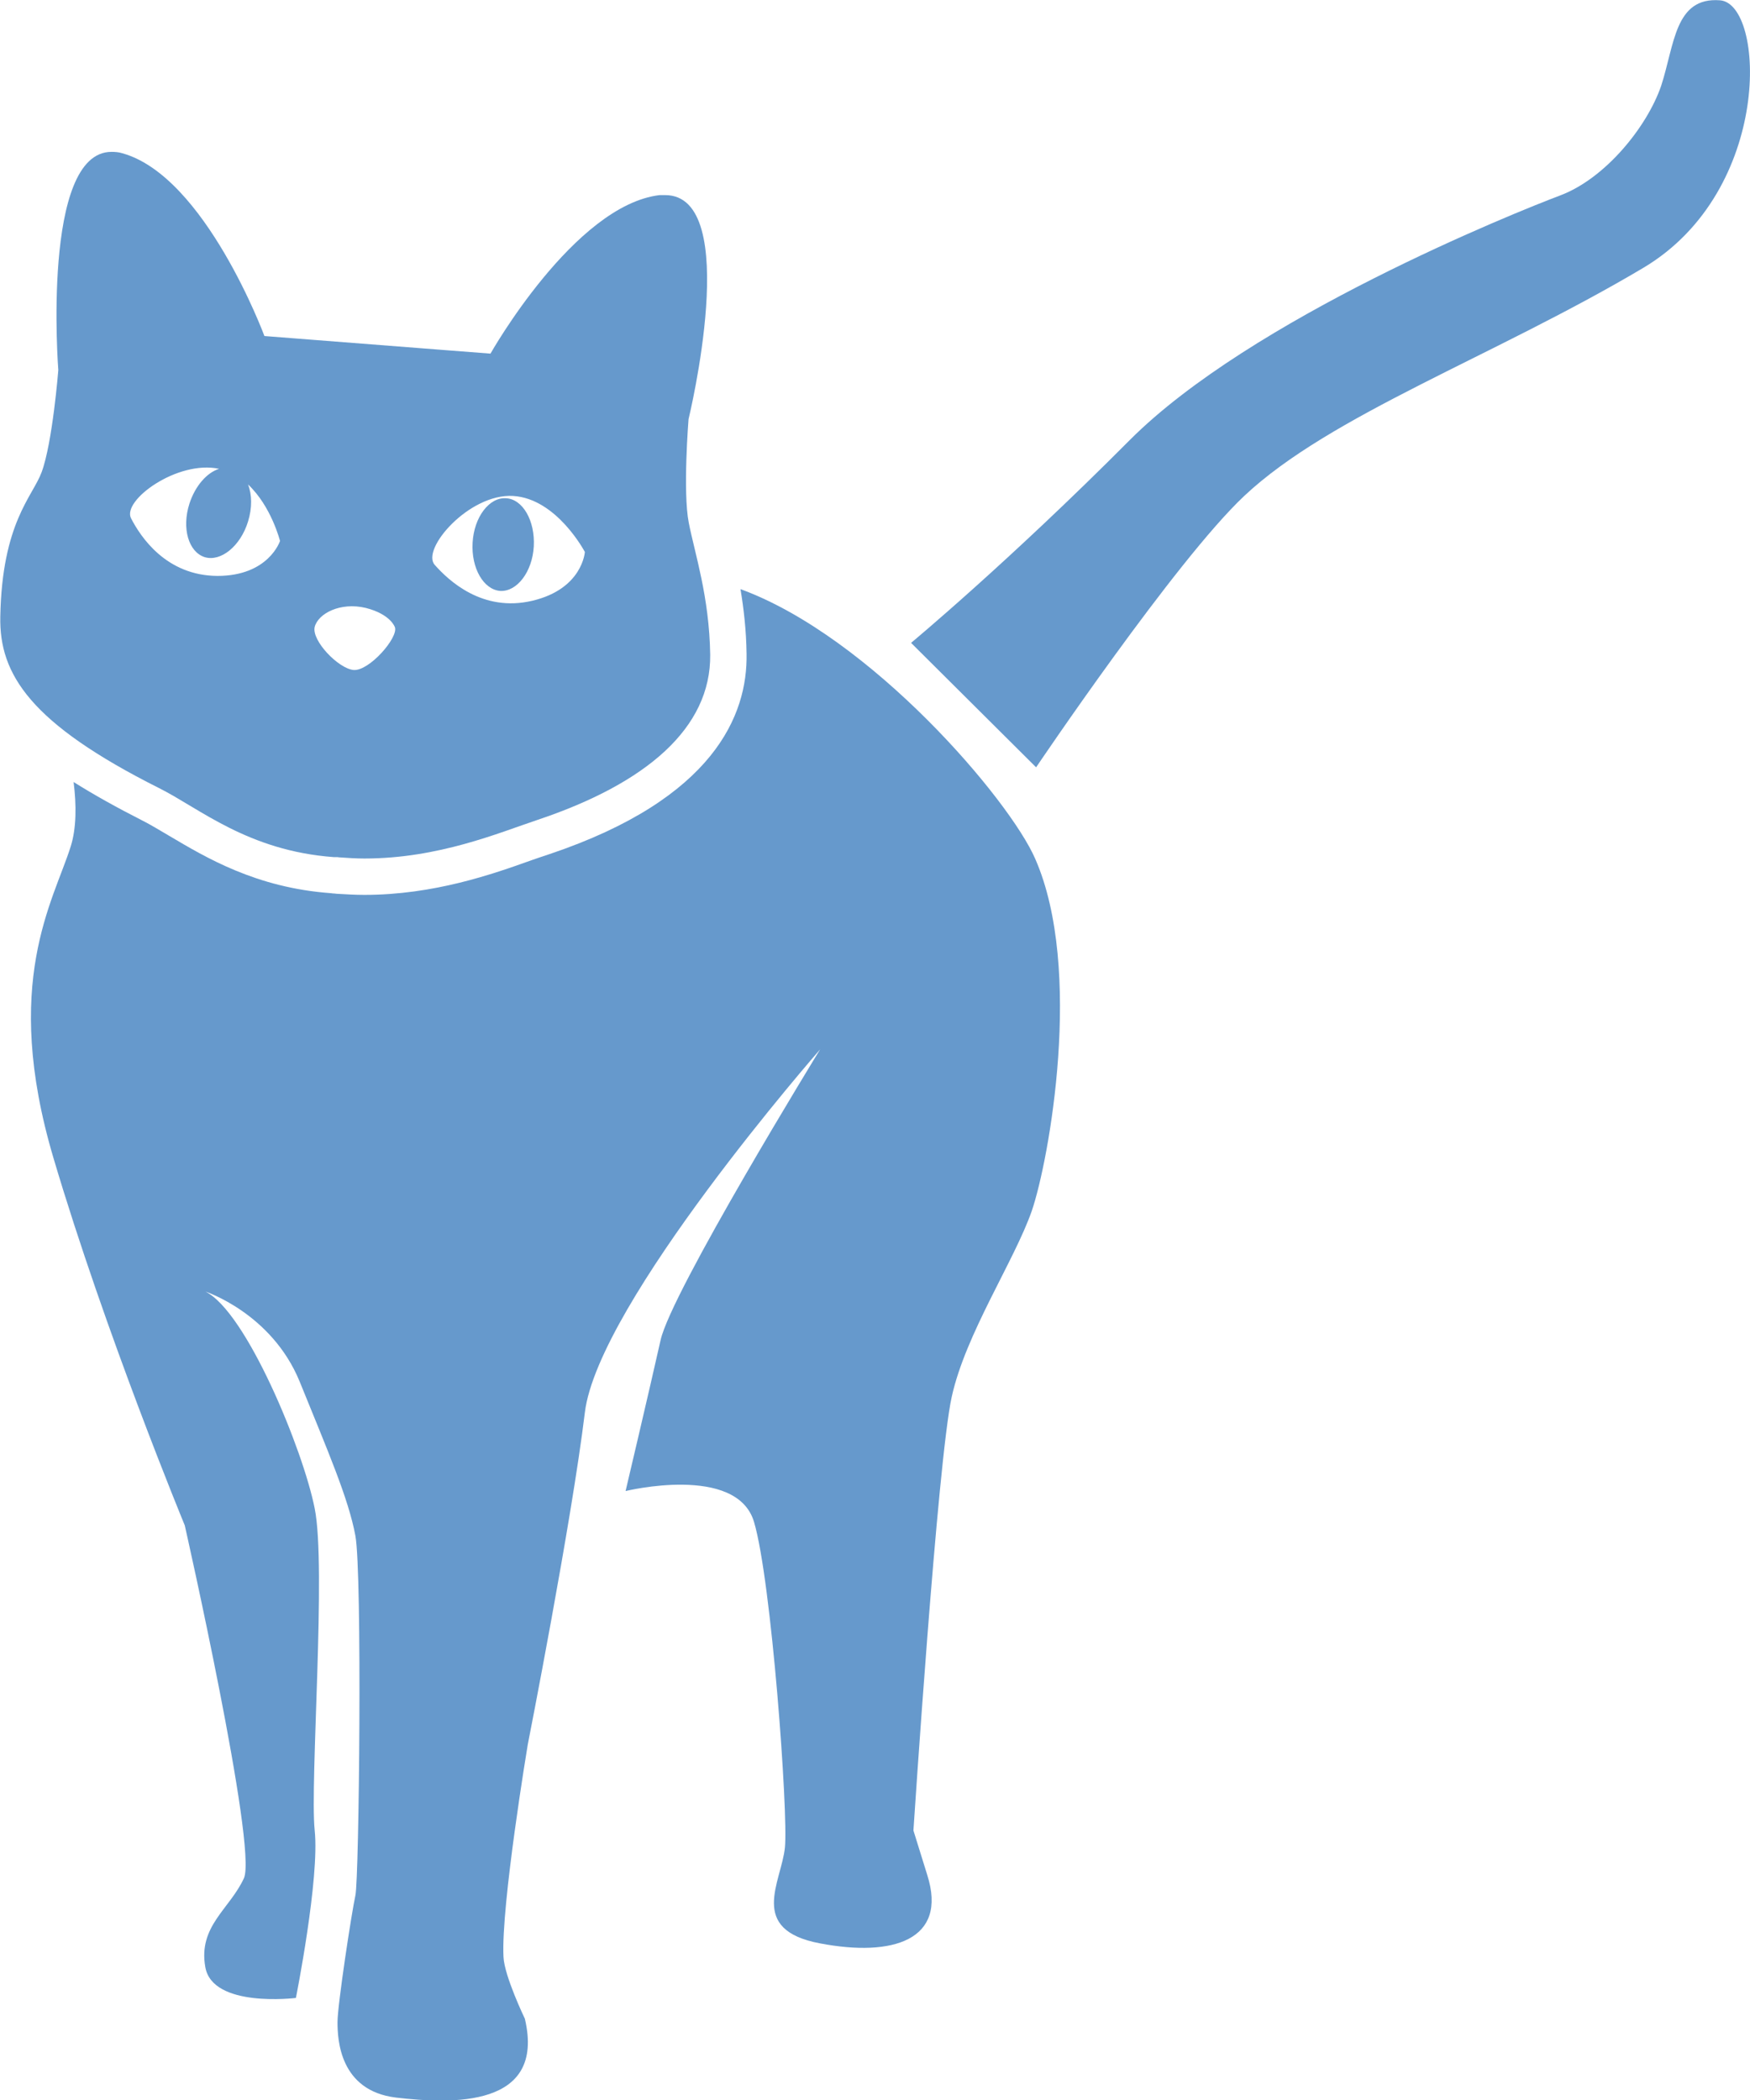<svg xmlns="http://www.w3.org/2000/svg" xmlns:xlink="http://www.w3.org/1999/xlink" version="1.1" viewBox="3.16 0.59 23.68 28.42"><g id="surface1"><path style=" stroke:none;fill-rule:nonzero;fill:rgb(40%,60%,80%);fill-opacity:1;" d="M 9.93 8.586 C 10.156 8.598 10.363 8.328 10.383 7.984 C 10.402 7.637 10.234 7.344 10.008 7.332 C 9.781 7.316 9.574 7.586 9.555 7.934 C 9.535 8.277 9.703 8.57 9.93 8.586 Z M 9.93 8.586 "></path><path style=" stroke:none;fill-rule:nonzero;fill:rgb(40%,60%,80%);fill-opacity:1;" d="M 5.312 11.254 C 5.859 11.527 6.512 12.102 7.676 12.188 C 7.688 12.188 7.699 12.188 7.711 12.188 C 7.723 12.188 7.734 12.188 7.746 12.191 C 7.863 12.199 7.977 12.207 8.09 12.207 C 9.094 12.207 9.91 11.859 10.434 11.684 C 11.906 11.191 12.781 10.441 12.77 9.449 C 12.758 8.664 12.562 8.082 12.48 7.664 C 12.398 7.246 12.477 6.262 12.477 6.262 C 12.477 6.262 13.215 3.23 12.16 3.23 C 12.137 3.23 12.113 3.23 12.086 3.23 C 10.93 3.367 9.797 5.375 9.797 5.375 L 9.188 5.328 L 7.34 5.184 L 6.738 5.137 C 6.738 5.137 5.938 2.977 4.816 2.664 C 4.766 2.648 4.715 2.645 4.668 2.645 C 3.719 2.645 3.949 5.598 3.949 5.598 C 3.949 5.598 3.871 6.582 3.723 6.98 C 3.602 7.309 3.188 7.66 3.164 8.934 C 3.148 9.715 3.57 10.379 5.312 11.254 Z M 10.102 7.301 C 10.695 7.336 11.074 8.059 11.074 8.059 C 11.074 8.059 11.043 8.559 10.363 8.719 C 9.688 8.879 9.23 8.445 9.043 8.234 C 8.852 8.023 9.508 7.266 10.102 7.301 Z M 7.418 9.074 C 7.465 8.891 7.766 8.734 8.109 8.816 C 8.449 8.902 8.504 9.078 8.504 9.078 C 8.551 9.219 8.156 9.672 7.945 9.656 C 7.738 9.637 7.375 9.258 7.418 9.074 Z M 6.125 6.934 C 5.961 6.984 5.801 7.164 5.723 7.406 C 5.617 7.738 5.711 8.059 5.93 8.129 C 6.148 8.195 6.414 7.98 6.516 7.648 C 6.574 7.461 6.57 7.281 6.516 7.145 C 6.832 7.441 6.949 7.91 6.949 7.91 C 6.949 7.91 6.797 8.383 6.102 8.383 C 5.406 8.379 5.062 7.852 4.934 7.605 C 4.805 7.363 5.562 6.812 6.125 6.934 Z M 6.125 6.934 "></path><path style=" stroke:none;fill-rule:nonzero;fill:rgb(40%,60%,80%);fill-opacity:1;" d="M 26.434 0.594 C 25.82 0.547 25.82 1.195 25.637 1.754 C 25.445 2.309 24.883 3.004 24.273 3.234 C 23.66 3.465 20.09 4.898 18.445 6.547 C 16.805 8.195 15.488 9.289 15.488 9.289 L 17.18 10.973 C 17.18 10.973 19.062 8.18 19.996 7.301 C 21.164 6.203 23.379 5.414 25.402 4.211 C 27.152 3.164 27.047 0.641 26.434 0.594 Z M 26.434 0.594 "></path><path style=" stroke:none;fill-rule:nonzero;fill:rgb(40%,60%,80%);fill-opacity:1;" d="M 13.18 8.562 C 13.223 8.824 13.258 9.113 13.262 9.438 C 13.277 10.262 12.824 11.398 10.594 12.148 C 10.52 12.172 10.441 12.199 10.352 12.23 C 9.828 12.418 9.031 12.699 8.09 12.699 C 7.965 12.699 7.836 12.691 7.715 12.684 L 7.68 12.68 L 7.668 12.68 L 7.637 12.676 C 6.625 12.602 5.949 12.195 5.453 11.902 C 5.32 11.824 5.199 11.75 5.09 11.695 C 4.738 11.516 4.43 11.344 4.156 11.172 C 4.195 11.48 4.195 11.797 4.117 12.043 C 3.883 12.789 3.18 13.887 3.883 16.258 C 4.586 18.633 5.66 21.23 5.66 21.23 C 5.66 21.23 6.645 25.586 6.461 26.004 C 6.27 26.422 5.84 26.652 5.938 27.207 C 6.035 27.766 7.164 27.625 7.164 27.625 C 7.164 27.625 7.488 26.004 7.418 25.355 C 7.352 24.707 7.578 21.785 7.418 21 C 7.262 20.211 6.492 18.336 5.938 18.066 C 5.938 18.066 6.836 18.359 7.215 19.285 C 7.59 20.211 7.875 20.863 7.969 21.371 C 8.062 21.879 8.02 26.008 7.969 26.238 C 7.918 26.469 7.727 27.719 7.727 27.953 C 7.727 28.184 7.754 28.879 8.516 28.973 C 9.277 29.062 10.547 29.113 10.262 27.906 C 10.262 27.906 9.984 27.328 9.973 27.07 C 9.938 26.375 10.301 24.199 10.301 24.199 C 10.301 24.199 10.895 21.184 11.074 19.703 C 11.254 18.219 14.258 14.789 14.258 14.789 C 14.258 14.789 12.238 18.078 12.098 18.727 C 11.953 19.375 11.625 20.766 11.625 20.766 C 11.625 20.766 13.129 20.398 13.363 21.184 C 13.598 21.973 13.828 25.125 13.781 25.59 C 13.734 26.055 13.273 26.703 14.258 26.887 C 15.238 27.074 15.988 26.844 15.707 25.961 L 15.52 25.359 C 15.52 25.359 15.848 20.34 16.039 19.488 C 16.227 18.637 16.883 17.656 17.121 16.977 C 17.355 16.293 17.824 13.707 17.168 12.211 C 16.82 11.41 14.945 9.207 13.18 8.562 Z M 13.18 8.562 "></path></g></svg>